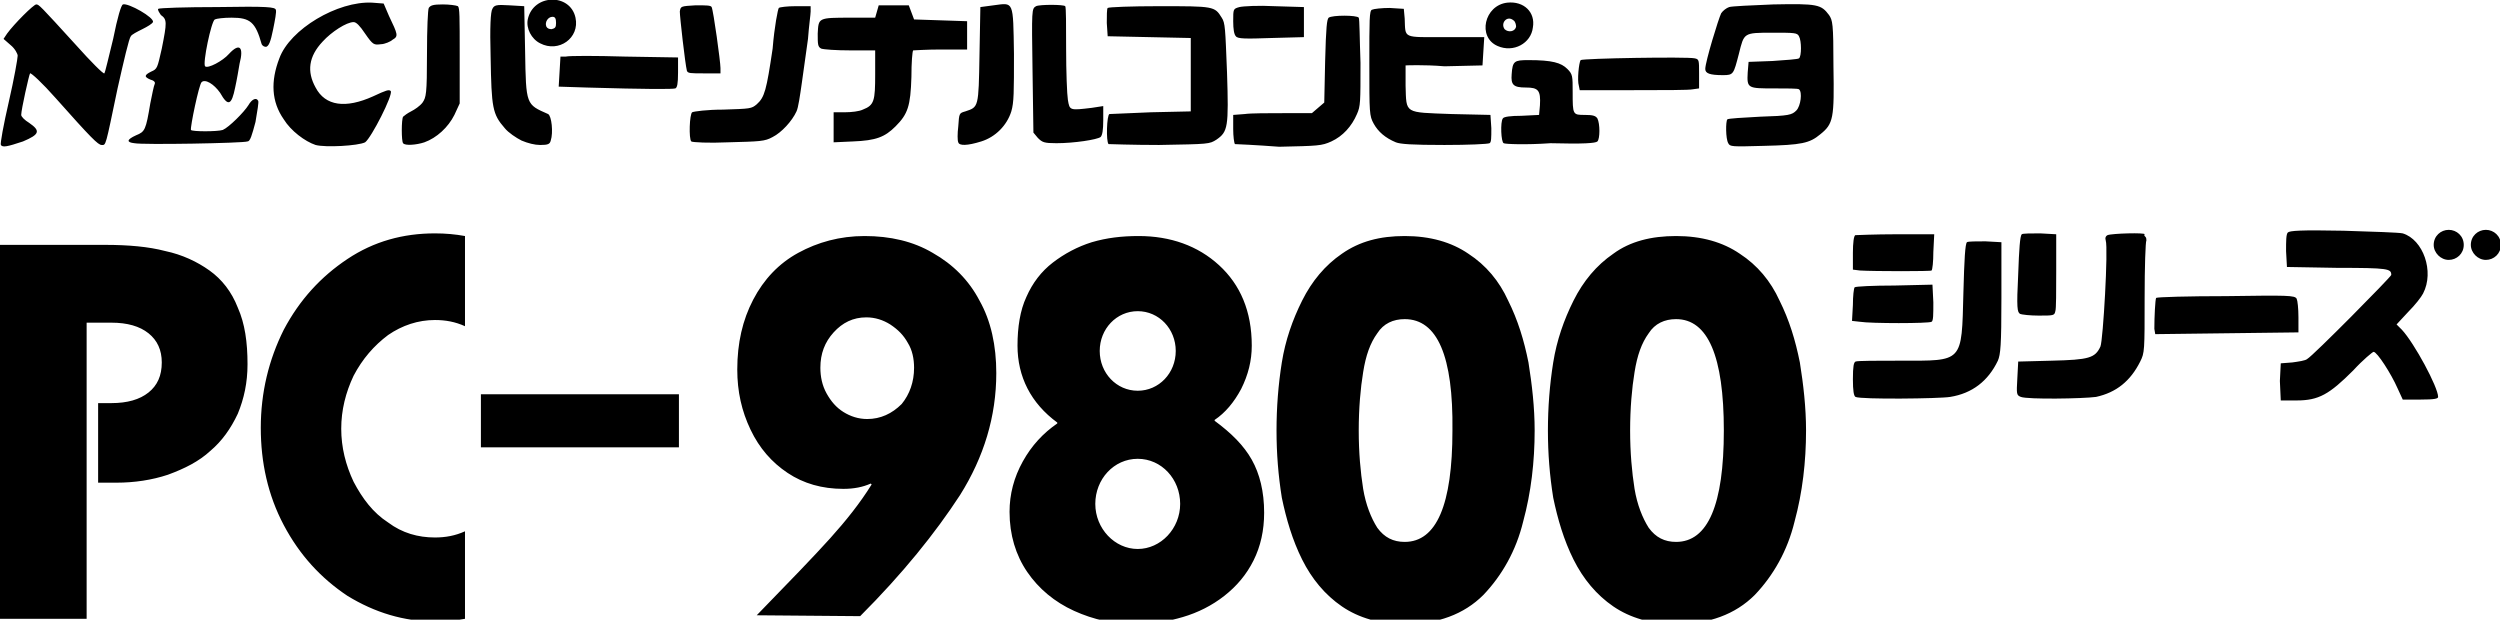 <svg baseProfile="tiny" xmlns="http://www.w3.org/2000/svg" viewBox="0 0 282.8 70.1"><path d="M209.9 44.9c-.2-.1-.3-.7-.3-2 0-1.5.1-1.9.3-2 .2-.1 2.5-.1 5.1-.1 7.1 0 6.9.3 7.1-7.7.1-3.8.2-5.5.4-5.7.1-.1 1.1-.1 2.1-.1l1.8.1v6.3c0 5.4-.1 6.4-.4 7.1-1.1 2.3-2.9 3.7-5.4 4.1-1.2.2-10.1.3-10.7 0zm18.7 0c-.5-.2-.5-.3-.4-2.1l.1-1.9 3.8-.1c4.2-.1 4.9-.3 5.5-1.6.3-.7.9-11.1.6-12-.1-.3 0-.5.2-.6.5-.2 4.3-.3 4.2-.1-.1.1 0 .2.1.3.1.1.1.3.1.4-.1.1-.2 3-.2 6.5 0 6 0 6.2-.5 7.2-1.1 2.2-2.7 3.5-5 4-1.5.2-7.7.3-8.5 0zm29.3-1.8l.1-2 1.3-.1c.7-.1 1.5-.2 1.7-.4.6-.3 9.5-9.3 9.5-9.5 0-.7-.3-.8-6.1-.8l-5.7-.1-.1-1.8c0-1.1 0-1.9.2-2.1.2-.2 1.4-.3 6.3-.2 3.3.1 6.3.2 6.7.3 2.3.7 3.6 4.3 2.3 6.8-.2.4-.9 1.3-1.7 2.1l-1.3 1.4.6.6c1.4 1.5 4.1 6.5 4.1 7.6 0 .2-.4.3-2 .3h-2l-.6-1.3c-.7-1.6-2.3-4.1-2.7-4.1-.1 0-1.2.9-2.3 2.1-2.7 2.7-3.9 3.4-6.4 3.4H258l-.1-2.2zm-14.2-5.9c0-1.4.1-3.3.2-3.5.1-.1 3.7-.2 7.9-.2 7-.1 7.8-.1 8 .3.1.2.2 1.1.2 2.1v1.7l-8.1.1-8.1.1-.1-.6zm-33.3-.8l-.9-.1.1-1.8c0-1 .1-1.9.2-2 .1-.1 2.1-.2 4.5-.2l4.3-.1.1 2c0 1.4 0 2.1-.2 2.2-.3.2-6.9.2-8.1 0zm18.1-.9c-.3-.2-.4-.6-.2-4.5.1-2.8.2-4.3.4-4.5.1-.1 1.1-.1 2.1-.1l1.8.1v4.1c0 2.3 0 4.4-.1 4.6-.1.5-.2.5-1.9.5-.9 0-1.9-.1-2.1-.2zm-18.1-4.9l-.8-.1v-1.9c0-1.1.1-2 .3-2 .1 0 2.2-.1 4.6-.1h4.3l-.1 2c0 1.1-.1 2-.2 2.1 0 .1-6.5.1-8.1 0zM.1 16.4c-.1-.1.3-2.3.9-4.9s1-4.9 1-5.2c0-.2-.3-.8-.8-1.2l-.8-.7.4-.6C1.6 2.7 3.8.5 4.1.5c.3 0 .4.1 4.5 4.6 1.7 1.9 3.1 3.3 3.2 3.2.1-.1.5-1.9 1-3.9.5-2.5.9-3.8 1.1-3.9.6-.2 3.6 1.5 3.4 2-.1.2-.6.5-1.2.8-.6.3-1.2.6-1.3.8-.2.2-.8 2.8-1.5 5.9-1.4 6.7-1.3 6.4-1.8 6.4-.4 0-1.2-.8-5.2-5.3-1.5-1.7-2.8-2.9-2.9-2.8-.1.1-1 4.1-1 4.7 0 .2.4.6.9.9 1.3.9 1.2 1.3-.7 2.1-1.8.6-2.3.7-2.5.4zm35.6 0c-1.2-.4-2.8-1.6-3.6-2.9-1.4-2-1.5-4.3-.5-6.9C32.8 3.3 38.2.1 42.1.3l1.3.1.6 1.4c1 2.1 1.1 2.3.4 2.7-.2.2-.9.5-1.3.5-.8.1-.9.1-1.8-1.2-.6-.9-1-1.3-1.3-1.3-.8 0-2.5 1.1-3.5 2.2-1.6 1.7-1.8 3.4-.8 5.2 1.1 2.1 3.4 2.4 6.5 1 1.5-.7 1.8-.8 2-.6.3.4-2.2 5.3-2.9 5.8-.8.4-4.5.6-5.6.3zm159.8-.2c-.3-.5-.3-2.5-.1-2.7.1-.1 1.8-.2 3.7-.3 3.3-.1 3.6-.2 4.1-.7.5-.5.7-2.1.3-2.4-.1-.1-1.4-.1-2.8-.1-3 0-3.1 0-3-1.8l.1-1.2 2.7-.1c1.5-.1 2.9-.2 3-.3.3-.2.3-2 0-2.5-.2-.4-.5-.4-3-.4-3.3 0-3.2 0-3.8 2.4-.6 2.3-.6 2.4-1.8 2.4-1.5 0-2-.2-2-.7 0-.8 1.5-5.7 1.8-6.3.2-.3.6-.6.9-.7.3-.1 2.5-.2 5-.3 5-.1 5.4 0 6.3 1.2.4.6.5.9.5 5.8.1 5.9 0 6.5-1.5 7.7-1.2 1-2.1 1.2-6.4 1.3-3.6.1-3.8.1-4-.3zm-180.3 0c-.9-.1-.9-.4.2-.9 1-.4 1.1-.6 1.6-3.6.2-1 .4-2 .5-2.2.1-.2-.1-.4-.5-.5-.7-.3-.7-.5.1-.9.7-.3.7-.4 1.2-2.6.6-3 .6-3.3-.1-3.8-.2-.3-.4-.6-.3-.7.1-.1 3.1-.2 6.7-.2 5.7-.1 6.5 0 6.6.3.1.2-.1 1.2-.3 2.2-.3 1.5-.5 1.9-.8 2-.2 0-.4-.1-.5-.3-.7-2.5-1.3-3-3.4-3-.9 0-1.7.1-1.9.2-.4.2-1.4 5-1.1 5.3.3.3 2-.6 2.7-1.4 1.2-1.3 1.7-.8 1.2 1.1-.1.6-.3 1.8-.5 2.7-.4 2-.8 2.2-1.7.6-.7-1-1.7-1.6-2.1-1.2-.3.3-1.3 5.1-1.2 5.4.1.2 3 .2 3.6 0 .7-.3 2.4-2 2.9-2.8.4-.7.9-.9 1.1-.5.1.1-.1 1.2-.3 2.4-.4 1.5-.6 2.2-.9 2.2-.5.2-11.9.4-12.8.2zm30.4 0c-.2-.2-.2-2.7 0-3 .1-.1.5-.4.9-.6.4-.2 1-.6 1.3-1 .4-.6.5-.9.5-5.5 0-2.9.1-5 .2-5.2.2-.3.5-.4 1.6-.4.7 0 1.5.1 1.7.2.2.2.2 1.1.2 5.6v5.4l-.6 1.3c-.7 1.4-2 2.6-3.4 3.1-.9.3-2.2.4-2.4.1zm13.4-.3c-.6-.3-1.5-.9-1.9-1.4-1.4-1.6-1.5-2.3-1.6-8-.1-3.5 0-5.2.2-5.5.2-.4.4-.5 1.9-.4l1.7.1.1 5.1c.1 6.1.1 6 2.6 7.1.4.2.6 2.1.3 3-.1.4-.3.5-1.2.5-.6 0-1.4-.2-2.1-.5zm49.4.2c-.1-.2-.1-1 0-1.8.1-1.5.1-1.5.8-1.7 1.5-.5 1.5-.4 1.6-6.4l.1-5.4 1.5-.2c2.3-.3 2.2-.6 2.3 5.5 0 4.3 0 5.5-.3 6.5-.5 1.6-1.8 2.9-3.4 3.4-1.6.5-2.5.5-2.6.1zm17 .2c-.3-.3-.2-3.3.1-3.4.1 0 2.3-.1 4.7-.2l4.5-.1V4.3l-4.7-.1-4.7-.1-.1-1.5c0-.8 0-1.6.1-1.7.1-.1 2.7-.2 5.8-.2 6.2 0 6.3 0 7.1 1.3.4.6.4 1.2.6 6.2.2 6.2.1 6.7-1.2 7.6-.8.5-.8.5-6.5.6-3 0-5.6-.1-5.7-.1zm14.3 0c-.1-.1-.2-.9-.2-1.7V13l1.3-.1c.7-.1 2.7-.1 4.5-.1h3.1l.7-.6.7-.6.1-4.7c.1-3.9.2-4.7.4-4.9.4-.3 3.2-.3 3.4 0 .1.1.1 2.4.2 5.1 0 4.5 0 4.9-.4 5.8-.6 1.4-1.6 2.5-2.9 3.1-1.1.5-1.5.5-5.9.6-2.6-.2-4.9-.3-5-.3zm18.2-.2c-1.2-.5-2-1.2-2.5-2.1-.5-.9-.5-1.2-.5-6.8 0-5 0-6 .3-6.1.2-.1 1.1-.2 2-.2l1.6.1.1 1.1c.1 2.3-.3 2.1 4.6 2.1h4.4l-.1 1.6-.1 1.6-4.3.1c-2.4-.2-4.4-.1-4.4-.1v2.3c.1 3.2-.2 3 5.2 3.2l4.4.1.1 1.5c0 1.1 0 1.6-.2 1.7-.2.1-2.4.2-5.1.2-3.7 0-5-.1-5.5-.3zm12.2.1c-.3-.1-.4-2.4-.1-2.8.1-.2.9-.3 2.1-.3l2-.1.1-1.1c.1-1.7-.2-2-1.6-2-1.4 0-1.7-.3-1.6-1.5.1-1.5.3-1.6 1.9-1.6 2.7 0 3.7.3 4.4 1 .6.6.6.8.6 2.6 0 2.6 0 2.6 1.4 2.6.9 0 1.2.1 1.4.4.3.6.3 2.3 0 2.6-.2.2-1.6.3-5.3.2-2.8.2-5.2.1-5.3 0zM78.2 16c-.3-.3-.2-3.1.1-3.3.2-.1 1.7-.3 3.5-.3 3.1-.1 3.2-.1 3.8-.6.9-.8 1.1-1.6 1.8-6.3.2-2.5.6-4.5.7-4.6.1-.1 1-.2 1.9-.2h1.7v.6c0 .3-.2 1.7-.3 3.1-.2 1.4-.5 3.6-.7 5-.2 1.4-.4 2.8-.6 3.2-.5 1.1-1.7 2.4-2.7 2.9-.9.5-1.4.5-5.1.6-2.1.1-4 0-4.1-.1zm16.1-1.5v-1.8h1.3c.7 0 1.6-.1 2-.3 1.3-.5 1.4-1 1.4-4V5.7h-2.8c-1.6 0-3-.1-3.3-.2-.4-.2-.4-.5-.4-1.7.1-1.8 0-1.8 3.8-1.8H99l.2-.7.2-.7h3.4l.3.8.3.8 3 .1 3 .1v3.2h-3c-1.6 0-3 .1-3.1.1-.1.1-.2 1.4-.2 3-.1 3.3-.4 4.2-1.8 5.6-1.2 1.2-2.2 1.6-4.8 1.7l-2.2.1v-1.6zm23.1 1.1l-.5-.6-.1-7c-.1-7-.1-7 .4-7.3.4-.2 3.1-.2 3.3 0 .1.1.1 2.2.1 4.8 0 2.6.1 5.2.2 5.8.2 1.2.2 1.2 2.7.9l1.3-.2v1.6c0 1.1-.1 1.7-.3 1.9-.4.3-3 .7-5 .7-1.4 0-1.6-.1-2.1-.6zm61.2-5.9c-.2-.6 0-2.6.2-2.9.2-.2 12.1-.4 12.9-.2.5.1.5.2.5 1.7V10l-.7.1c-.4.1-3.4.1-6.7.1h-6.1l-.1-.5zm-112.3.2l-3.1-.1.1-1.7.1-1.7h.6c.4-.1 3.4-.1 6.7 0l6 .1v1.7c0 1.3-.1 1.7-.3 1.8-.3.1-3.2.1-10.1-.1zM77.7 8c-.2-.8-.8-6.1-.8-6.7.1-.6.1-.6 1.8-.7 1.2 0 1.7 0 1.8.2.2.4 1 6.2 1 6.9v.6h-1.8c-1.6 0-1.9 0-2-.3zm91.7-2.8c-2.3-1-1.5-4.6 1.1-4.9 1.9-.2 3.2 1.1 2.9 2.8-.2 1.8-2.2 2.9-4 2.1zm2.1-2.2c0-.2-.1-.6-.3-.7-.7-.6-1.5.3-1 1 .4.4 1.2.3 1.3-.3zM61.1 4.9c-1-.5-1.6-1.7-1.4-2.7.6-2.9 4.8-3 5.4-.2.5 2.3-1.9 4-4 2.9zm1.8-2.3c0-.5-.1-.7-.4-.7-.5 0-.9.6-.7 1.1.1.2.3.3.6.3.4-.1.5-.2.5-.7zm76.9 1.5c-.2-.2-.3-.8-.3-1.7 0-1.4 0-1.4.7-1.6.4-.1 2.2-.2 4-.1l3.3.1v3.4l-3.7.1c-2.9.1-3.8.1-4-.2zm143.1 23.6c0 1-.8 1.7-1.7 1.7s-1.7-.8-1.7-1.7c0-1 .8-1.7 1.7-1.7s1.7.7 1.7 1.7zm-4.2 0c0 1-.8 1.7-1.7 1.7s-1.7-.8-1.7-1.7c0-1 .8-1.7 1.7-1.7s1.7.7 1.7 1.7zM11.1 54.5v-8.9h1.5c1.8 0 3.2-.4 4.2-1.2 1-.8 1.5-1.9 1.5-3.4 0-1.4-.5-2.5-1.5-3.3-1-.8-2.4-1.2-4.2-1.2H9.8V70H0V27.7h11.9c2.6 0 4.9.2 6.8.7 1.9.4 3.6 1.2 5 2.2 1.4 1 2.5 2.4 3.2 4.2.8 1.8 1.1 3.9 1.1 6.4 0 2.1-.4 3.9-1.1 5.6-.8 1.7-1.8 3.1-3.1 4.2-1.3 1.2-2.9 2-4.8 2.7-1.8.6-3.8.9-5.8.9h-2.1zM54.4 50.6v-6h22.4v6H54.4zM97.3 69.7l-11.7-.1c3.7-3.8 6.5-6.7 8.3-8.7 1.8-2 3.4-4 4.7-6.1l-.1-.1c-.9.4-1.9.6-3.1.6-2.4 0-4.5-.6-6.3-1.8-1.8-1.2-3.2-2.8-4.2-4.9-1-2.1-1.5-4.3-1.5-6.8 0-3 .6-5.6 1.8-7.9 1.2-2.3 2.9-4.1 5.1-5.3 2.2-1.2 4.7-1.9 7.5-1.9 2.9 0 5.5.6 7.7 1.9 2.3 1.3 4.1 3.1 5.3 5.4 1.3 2.3 1.9 5.1 1.9 8.2 0 4.9-1.4 9.5-4.1 13.8-2.8 4.3-6.5 8.9-11.3 13.7zm6.1-28.1c0-1-.2-2-.7-2.8-.5-.9-1.1-1.5-2-2.1-.8-.5-1.7-.8-2.7-.8-1.5 0-2.7.6-3.7 1.7s-1.5 2.4-1.5 4c0 1 .2 2 .7 2.9.5.9 1.1 1.6 1.9 2.1.8.5 1.7.8 2.7.8 1.5 0 2.8-.6 3.9-1.7.9-1.1 1.4-2.5 1.4-4.1zM158.9 26.7c2.9 0 5.3.7 7.2 2 2 1.3 3.5 3.1 4.5 5.3 1.1 2.2 1.8 4.5 2.3 7 .4 2.5.7 5.1.7 7.7 0 3.5-.4 7-1.3 10.3-.8 3.3-2.4 6.1-4.5 8.3-2.2 2.2-5.2 3.3-8.9 3.3-2.8 0-5.2-.7-7.1-2-1.9-1.3-3.4-3.1-4.5-5.3-1.1-2.2-1.8-4.6-2.3-7-.4-2.5-.6-5-.6-7.6 0-2.6.2-5.2.6-7.7.4-2.5 1.2-4.8 2.3-7 1.1-2.2 2.6-4 4.5-5.3 2-1.4 4.3-2 7.1-2zm0 9.4c-1.3 0-2.4.5-3.1 1.6-.8 1.1-1.3 2.5-1.6 4.4-.3 1.8-.5 4.1-.5 6.6s.2 4.7.5 6.6c.3 1.8.9 3.3 1.6 4.4.8 1.1 1.8 1.6 3.1 1.6 3.6 0 5.4-4.2 5.4-12.6.1-8.4-1.7-12.6-5.4-12.6zM189.6 26.7c2.9 0 5.3.7 7.2 2 2 1.3 3.5 3.1 4.5 5.3 1.1 2.2 1.8 4.5 2.3 7 .4 2.5.7 5.1.7 7.7 0 3.5-.4 7-1.3 10.3-.8 3.3-2.4 6.1-4.5 8.3-2.2 2.2-5.2 3.3-8.9 3.3-2.8 0-5.2-.7-7.1-2-1.9-1.3-3.4-3.1-4.5-5.3-1.1-2.2-1.8-4.6-2.3-7-.4-2.5-.6-5-.6-7.6 0-2.6.2-5.2.6-7.7.4-2.5 1.2-4.8 2.3-7 1.1-2.2 2.6-4 4.5-5.3 1.9-1.4 4.3-2 7.1-2zm0 9.4c-1.3 0-2.4.5-3.1 1.6-.8 1.1-1.3 2.5-1.6 4.4-.3 1.8-.5 4.1-.5 6.6s.2 4.7.5 6.6c.3 1.8.9 3.3 1.6 4.4.8 1.1 1.8 1.6 3.1 1.6 3.6 0 5.4-4.2 5.4-12.6 0-8.4-1.8-12.6-5.4-12.6zM115.1 39.1c0-2.1.3-4 1-5.5.7-1.6 1.7-2.9 3-3.9s2.8-1.8 4.4-2.3c1.7-.5 3.4-.7 5.3-.7 3.6 0 6.7 1.1 9.1 3.3 2.4 2.2 3.7 5.2 3.7 9.1 0 1.7-.4 3.3-1.2 4.9-.8 1.5-1.8 2.7-3 3.5v.1c1.9 1.4 3.3 2.8 4.2 4.4.9 1.6 1.4 3.6 1.4 6 0 2-.4 3.8-1.2 5.4-.8 1.6-1.9 2.9-3.3 4s-3 1.9-4.7 2.4c-1.7.5-3.5.8-5.3.8-2.5 0-4.8-.5-7-1.5s-4-2.5-5.3-4.4c-1.3-1.9-2-4.2-2-6.8 0-2 .5-3.9 1.5-5.7 1-1.8 2.3-3.2 3.9-4.3v-.1c-3-2.2-4.5-5.2-4.5-8.7zm13.6-3.9c-2.4 0-4.3 2-4.3 4.5s1.9 4.5 4.3 4.5 4.3-2 4.3-4.5-1.9-4.5-4.3-4.5zm0 16.7c-2.7 0-4.8 2.3-4.8 5.1s2.2 5.1 4.8 5.1 4.8-2.3 4.8-5.1-2.1-5.1-4.8-5.1zM52.6 36.9c-1.1-.5-2.2-.7-3.4-.7-1.9 0-3.7.6-5.3 1.7-1.6 1.2-2.9 2.7-3.9 4.6-.9 1.9-1.4 3.9-1.4 6s.5 4.1 1.4 6c1 1.9 2.2 3.5 3.9 4.6 1.6 1.2 3.4 1.7 5.3 1.7 1.2 0 2.3-.2 3.4-.7V70c-1.1.2-2.3.3-3.4.3-3.5 0-6.8-1-9.9-2.9-3-2-5.4-4.6-7.2-8-1.8-3.4-2.6-7.1-2.6-11 0-4 .9-7.7 2.6-11.1 1.8-3.4 4.2-6 7.2-8s6.3-2.9 9.9-2.9c1.2 0 2.3.1 3.4.3v10.2z"/></svg>